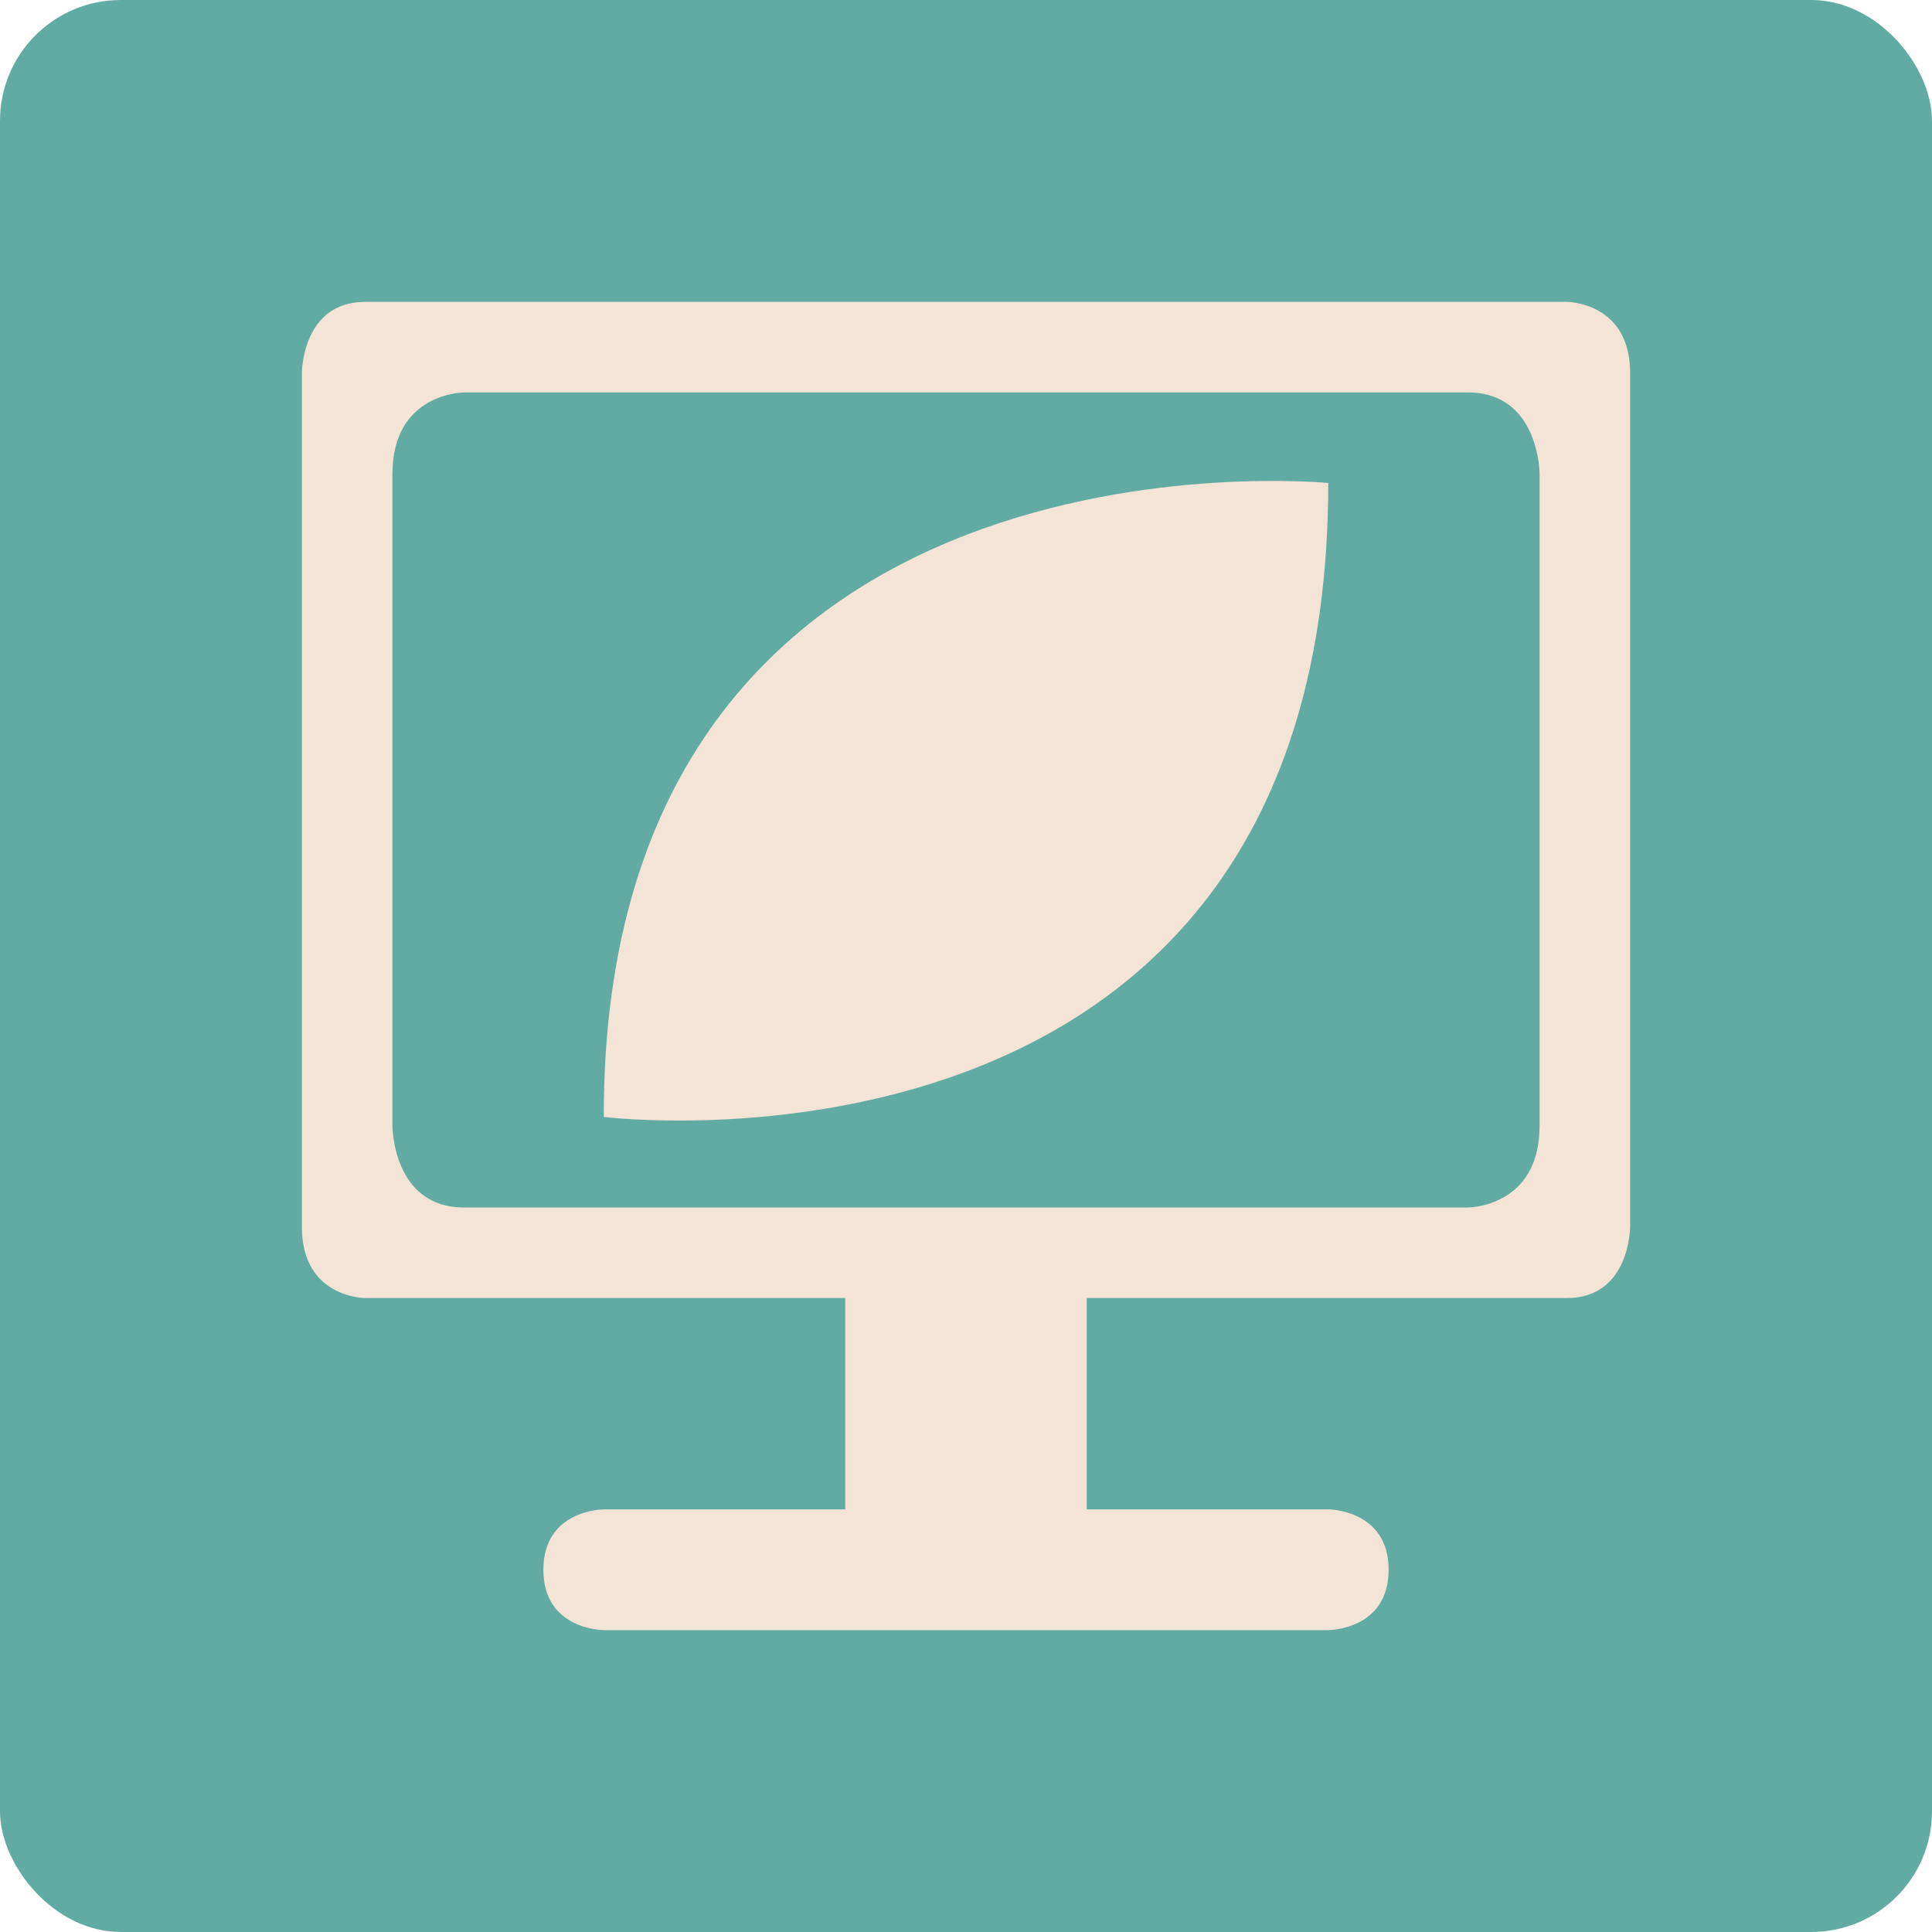 <?xml version="1.0" encoding="UTF-8" standalone="no"?>
<!-- Created with Inkscape (http://www.inkscape.org/) -->

<svg
   xmlns:dc="http://purl.org/dc/elements/1.1/"
   xmlns:cc="http://creativecommons.org/ns#"
   xmlns:rdf="http://www.w3.org/1999/02/22-rdf-syntax-ns#"
   xmlns:svg="http://www.w3.org/2000/svg"
   xmlns="http://www.w3.org/2000/svg"
   xmlns:sodipodi="http://sodipodi.sourceforge.net/DTD/sodipodi-0.dtd"
   xmlns:inkscape="http://www.inkscape.org/namespaces/inkscape"
   width="64"
   height="64"
   id="svg2"
   version="1.1"
   inkscape:version="0.91 r13725"
   sodipodi:docname="disper.svg">
  <defs
     id="defs4" />
  <sodipodi:namedview
     id="base"
     pagecolor="#ffffff"
     bordercolor="#666666"
     borderopacity="1.0"
     inkscape:pageopacity="0.0"
     inkscape:pageshadow="2"
     inkscape:zoom="7.062036"
     inkscape:cx="38.090954"
     inkscape:cy="26.699555"
     inkscape:document-units="px"
     inkscape:current-layer="layer1"
     showgrid="true"
     inkscape:object-paths="true"
     inkscape:snap-object-midpoints="true"
     inkscape:snap-center="true"
     inkscape:snap-bbox="true"
     inkscape:bbox-paths="true"
     inkscape:bbox-nodes="true"
     inkscape:snap-bbox-edge-midpoints="true"
     inkscape:snap-bbox-midpoints="true"
     inkscape:snap-intersection-paths="true"
     inkscape:object-nodes="true"
     inkscape:snap-smooth-nodes="true"
     inkscape:snap-midpoints="true"
     inkscape:snap-page="true"
     inkscape:window-width="697"
     inkscape:window-height="714"
     inkscape:window-x="509"
     inkscape:window-y="62"
     inkscape:window-maximized="0">
    <inkscape:grid
       empspacing="2"
       visible="true"
       enabled="true"
       snapvisiblegridlinesonly="true"
       type="xygrid"
       id="grid2987" />
  </sodipodi:namedview>
  <g
     inkscape:label="Layer 1"
     inkscape:groupmode="layer"
     id="layer1"
     transform="translate(0,-988.362)">
    <rect
       style="fill:#61aba3;fill-opacity:1;stroke:none"
       id="rect4990"
       width="64"
       height="64"
       x="0"
       y="0"
       transform="translate(0,988.362)"
       ry="4" />
    <path
       style="fill:#f4e3d7;fill-opacity:1;fill-rule:evenodd;stroke:none;stroke-width:1px;stroke-linecap:butt;stroke-linejoin:miter;stroke-opacity:1"
       d="m 10,1004.255 0,-3.536 c 0,0 0,-2.357 2.095,-2.357 l 39.81,0 c 0,0 2.095,-2e-5 2.095,2.357 l 0,28.286 c 0,0 0,2.357 -2.095,2.357 l -39.81,0 c 0,0 -2.095,0 -2.095,-2.357 z"
       id="path4146"
       inkscape:connector-curvature="0"
       sodipodi:nodetypes="ccscscscsc" />
    <path
       style="fill:#f4e3d7;fill-opacity:1;fill-rule:evenodd;stroke:none;stroke-width:1px;stroke-linecap:butt;stroke-linejoin:miter;stroke-opacity:1"
       d="m 28,1029.362 0,9 -8,0 c 0,0 -2,0 -2,2 0,2 2,2 2,2 l 24,0 c 0,0 2,0 2,-2 0,-2 -2,-2 -2,-2 l -8,0 0,-9 c 0,-9 0,0 0,0 l -2,-1 -4,0 z"
       id="path4148"
       inkscape:connector-curvature="0"
       sodipodi:nodetypes="cccsccsccscccc" />
    <path
       style="fill:#61aba3;fill-opacity:1;fill-rule:evenodd;stroke:none;stroke-width:1px;stroke-linecap:butt;stroke-linejoin:miter;stroke-opacity:1"
       d="m 15.375,1001.362 c 0,0 -2.375,0 -2.375,2.7 0,2.7 0,20.25 0,20.25 l 0,1.35 c 0,0 0,2.7 2.375,2.7 2.375,0 33.25,0 33.25,0 0,0 2.375,0 2.375,-2.7 0,-2.7 0,-21.6 0,-21.6 0,0 0,-2.7 -2.375,-2.7 -2.375,0 -33.25,0 -33.25,0 z"
       id="path4144"
       inkscape:connector-curvature="0" />
    <path
       style="fill:#f4e3d7;fill-rule:evenodd;stroke:none;stroke-width:1px;stroke-linecap:butt;stroke-linejoin:miter;stroke-opacity:1;fill-opacity:1"
       d="m 44,1004.362 c 0,0 -24.026,-2.395 -24,21 0.026,23.395 0,0 0,0 0,0 24,3 24,-21 z"
       id="path3340"
       inkscape:connector-curvature="0"
       sodipodi:nodetypes="cscc" />
  </g>
</svg>
